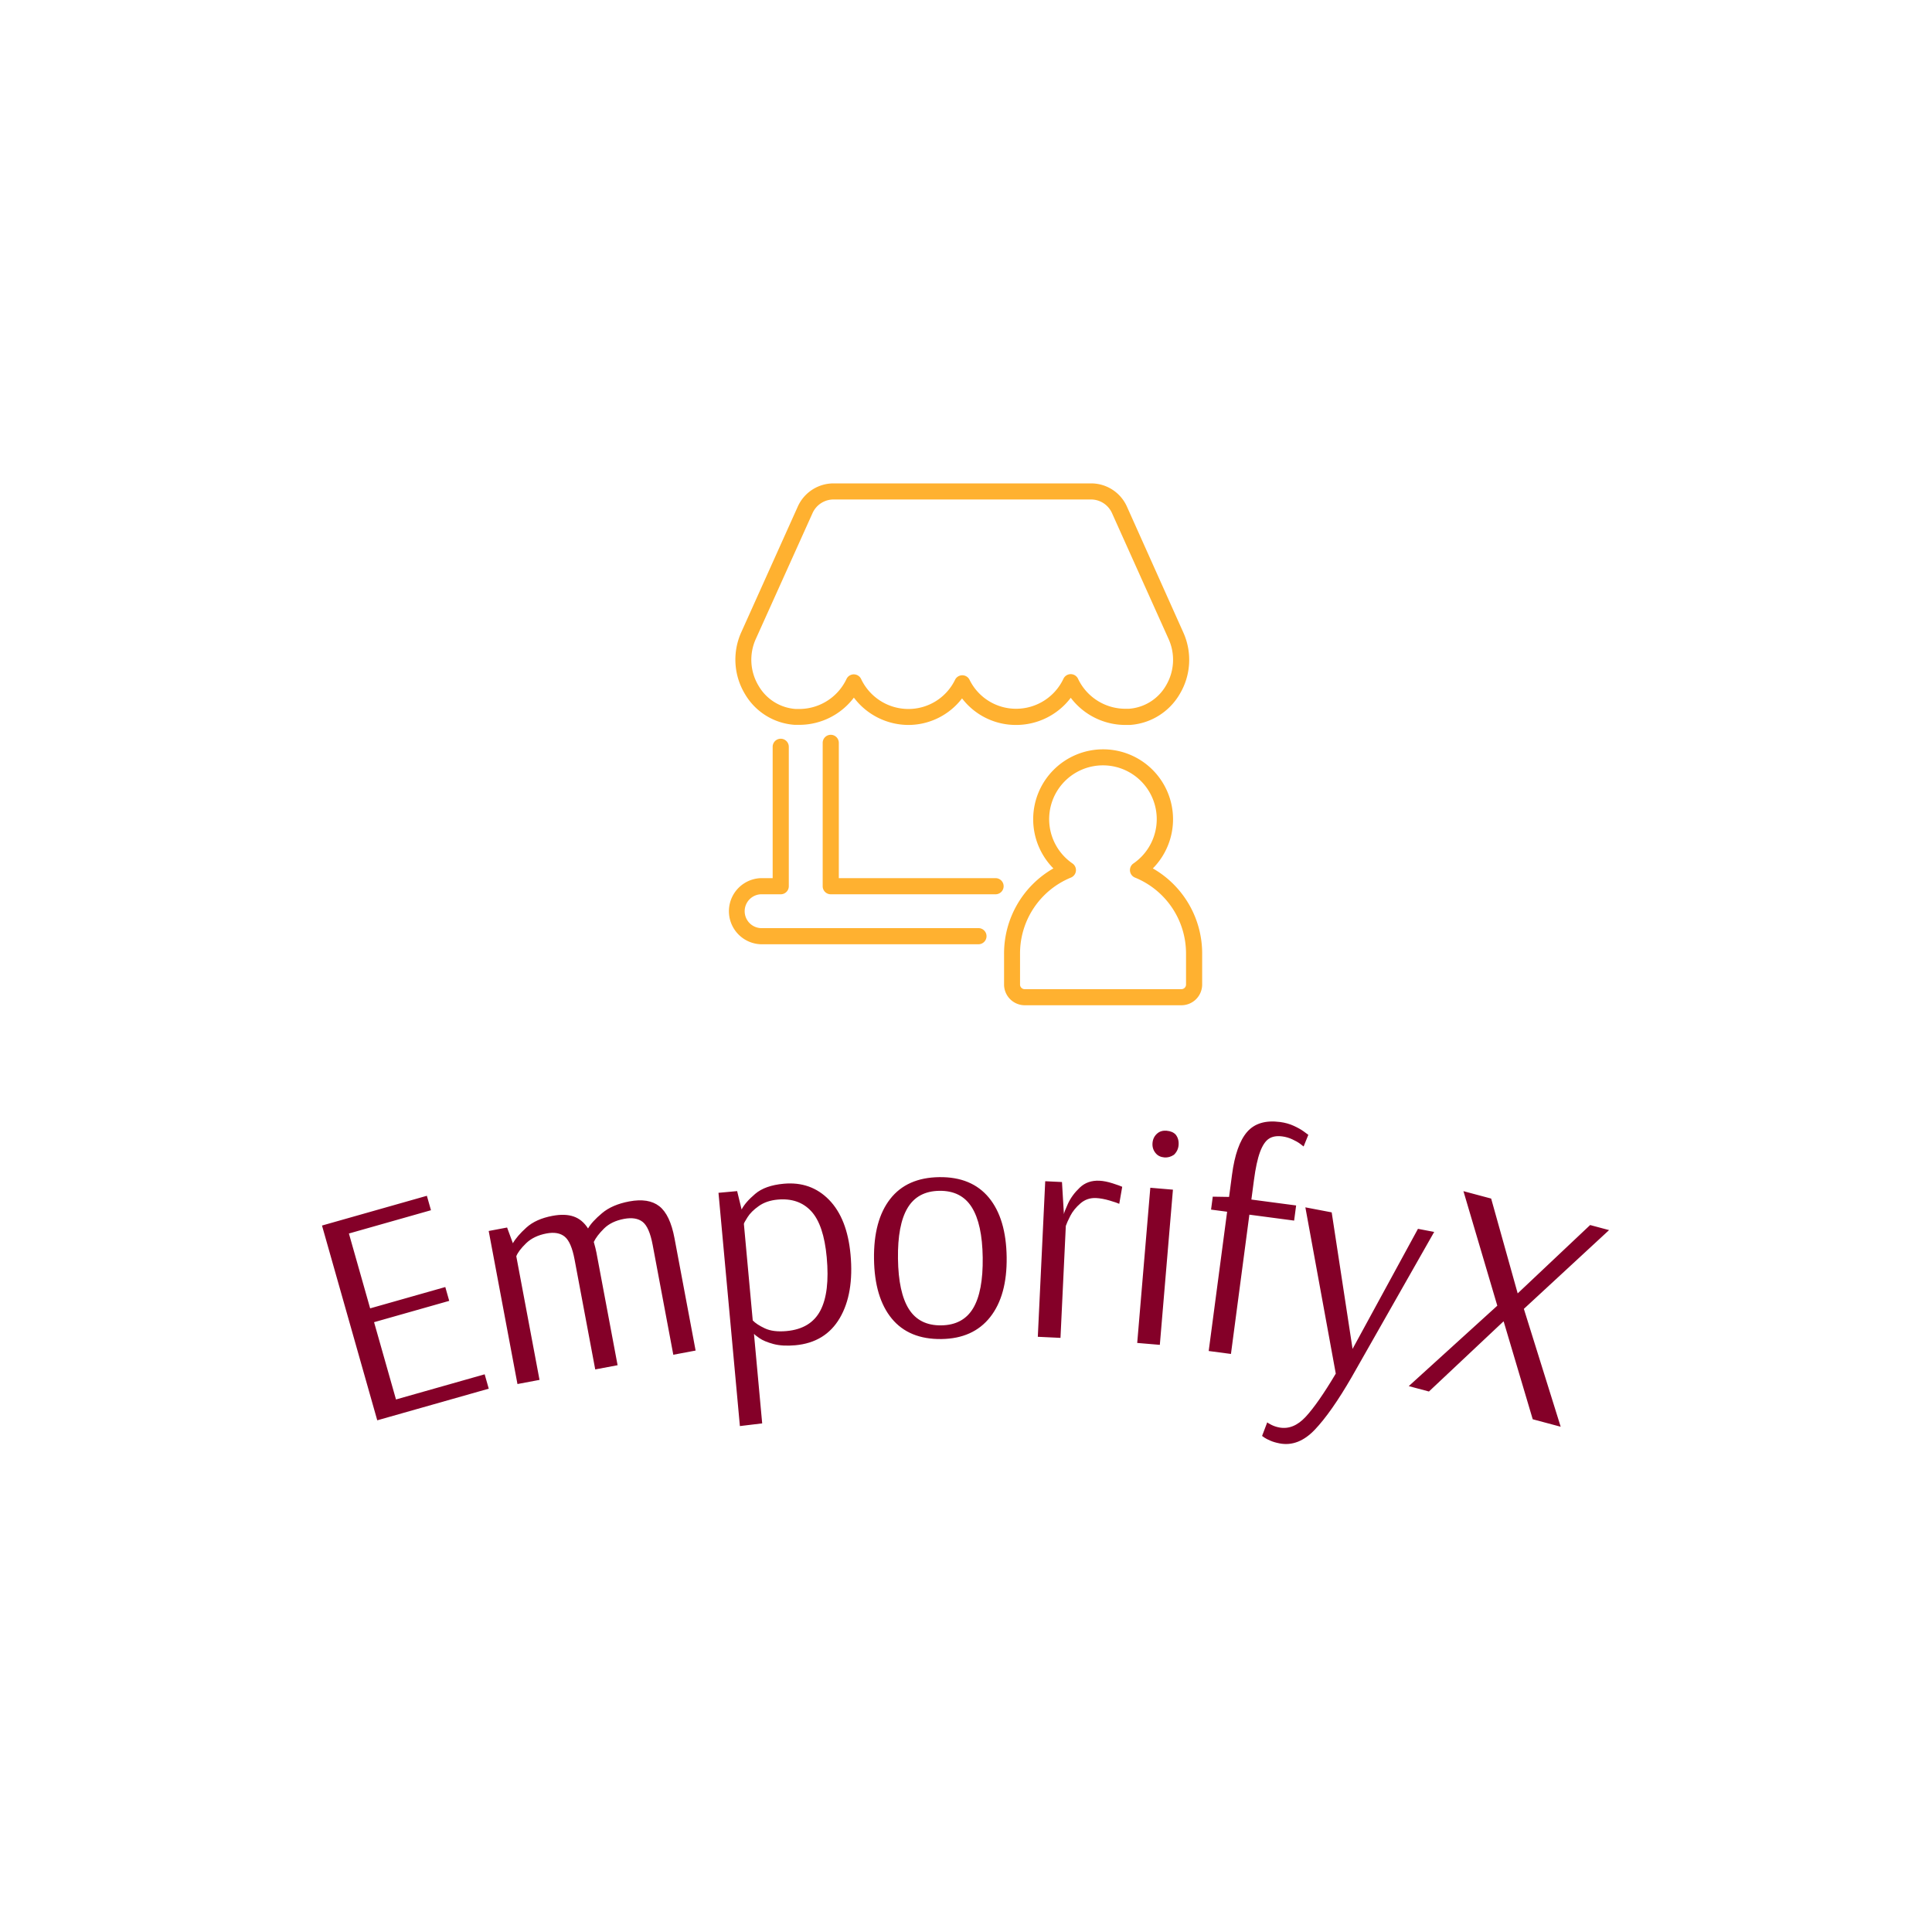 <svg xmlns="http://www.w3.org/2000/svg" version="1.1" xmlns:xlink="http://www.w3.org/1999/xlink" xmlns:svgjs="http://svgjs.dev/svgjs" width="1500" height="1500" viewBox="0 0 1500 1500"><rect width="1500" height="1500" fill="#ffffff"></rect><g transform="matrix(0.667,0,0,0.667,249.394,371.73)"><svg viewBox="0 0 396 297" data-background-color="#ffffff" preserveAspectRatio="xMidYMid meet" height="1125" width="1500" xmlns="http://www.w3.org/2000/svg" xmlns:xlink="http://www.w3.org/1999/xlink"><g id="tight-bounds" transform="matrix(1,0,0,1,0.24,1.414)"><svg viewBox="0 0 395.52 295.2" height="295.2" width="395.52"><g><svg viewBox="0 0 395.52 295.2" height="295.2" width="395.52"><g transform="matrix(1,0,0,1,0,196.085)"><svg viewBox="0 0 395.52 99.115" height="99.115" width="395.52"><g id="textblocktransform"><svg viewBox="0 0 395.52 99.115" height="99.115" width="395.52" id="textblock"><g><svg viewBox="0 0 395.52 99.115" height="99.115" width="395.52"><g transform="matrix(1,0,0,1,0,0)"><svg width="395.52" viewBox="-0.93 -36.782 204.131 51.154" height="99.115" data-palette-color="#840028"><path d="M25.516 5.596l-17.682 5.017-8.764-30.891 16.633-4.719 0.65 2.289-13.016 3.693 3.368 11.872 11.919-3.382 0.623 2.193-11.92 3.382 3.478 12.256 14.064-3.99zM30.07 4.86l-4.562-24.275 2.918-0.549 0.917 2.494c0.428-0.752 1.144-1.582 2.147-2.49 1.003-0.908 2.379-1.526 4.128-1.854v0c1.323-0.249 2.442-0.215 3.357 0.102 0.913 0.31 1.676 0.943 2.29 1.899v0c0.402-0.713 1.139-1.52 2.211-2.42 1.071-0.907 2.511-1.53 4.319-1.869v0c2.044-0.384 3.635-0.13 4.773 0.761 1.138 0.892 1.94 2.583 2.408 5.073v0l3.349 17.818-3.538 0.665-3.275-17.425c-0.353-1.88-0.884-3.097-1.591-3.649-0.707-0.552-1.694-0.709-2.958-0.472v0c-1.323 0.249-2.375 0.755-3.154 1.519-0.778 0.77-1.322 1.483-1.633 2.138v0c0.2 0.702 0.339 1.262 0.418 1.682v0l3.357 17.867-3.547 0.667-3.275-17.425c-0.347-1.848-0.866-3.056-1.556-3.625-0.698-0.574-1.663-0.746-2.895-0.514v0c-1.356 0.255-2.438 0.777-3.247 1.566-0.808 0.789-1.324 1.473-1.547 2.051v0l3.684 19.607zM65.347 11.526l-3.394-36.995 2.958-0.271 0.709 2.917c0.392-0.766 1.109-1.591 2.153-2.477 1.043-0.892 2.55-1.429 4.522-1.609v0c2.881-0.264 5.283 0.59 7.204 2.562 1.915 1.973 3.047 4.862 3.396 8.666v0c0.379 4.129-0.19 7.489-1.706 10.078-1.517 2.583-3.866 4.02-7.046 4.312v0c-1.341 0.123-2.495 0.058-3.462-0.195-0.968-0.259-1.716-0.572-2.245-0.938-0.529-0.367-0.797-0.583-0.803-0.65v0l-0.05 0.005 1.3 14.17zM72.752-3.543c2.556-0.235 4.341-1.315 5.356-3.243 1.015-1.927 1.352-4.743 1.012-8.448v0c-0.316-3.446-1.136-5.884-2.459-7.316-1.323-1.432-3.1-2.045-5.33-1.841v0c-1.182 0.108-2.175 0.447-2.98 1.017-0.811 0.57-1.41 1.164-1.794 1.781-0.392 0.612-0.584 0.967-0.575 1.067v0l1.403 15.296c0.401 0.425 1.042 0.845 1.923 1.259 0.882 0.415 2.029 0.557 3.444 0.428zM97.31-2.277c-3.426 0.046-6.051-1.036-7.874-3.244-1.823-2.216-2.762-5.367-2.817-9.453v0c-0.055-4.08 0.799-7.251 2.563-9.516 1.763-2.264 4.358-3.419 7.784-3.464v0c3.42-0.046 6.044 1.039 7.874 3.254 1.823 2.216 2.762 5.363 2.817 9.443v0c0.054 4.053-0.817 7.218-2.613 9.496-1.796 2.278-4.374 3.439-7.734 3.484zM97.281-4.446c2.306-0.031 3.991-0.934 5.055-2.708 1.063-1.774 1.57-4.458 1.522-8.052v0c-0.048-3.553-0.627-6.212-1.737-7.977-1.11-1.765-2.819-2.632-5.126-2.602v0c-2.306 0.031-3.991 0.937-5.054 2.719-1.063 1.774-1.57 4.455-1.522 8.041v0c0.048 3.593 0.627 6.262 1.737 8.007 1.11 1.745 2.818 2.602 5.125 2.572zM112.597-2.634l1.176-24.672 2.657 0.127 0.307 5.11c0.01-0.2 0.223-0.757 0.64-1.671 0.424-0.921 1.052-1.775 1.884-2.563 0.825-0.782 1.863-1.143 3.115-1.083v0c0.626 0.03 1.327 0.17 2.102 0.42 0.782 0.251 1.284 0.432 1.506 0.542v0l-0.469 2.701c-0.228-0.111-0.741-0.286-1.537-0.524-0.797-0.232-1.508-0.362-2.133-0.392v0c-0.952-0.045-1.78 0.236-2.483 0.843-0.703 0.607-1.238 1.266-1.606 1.976-0.361 0.71-0.6 1.243-0.717 1.598v0l-0.846 17.759zM132.673-31.08c-0.591-0.05-1.051-0.273-1.379-0.669v0c-0.389-0.461-0.558-1.004-0.505-1.628v0c0.053-0.624 0.31-1.131 0.771-1.521v0c0.389-0.328 0.879-0.468 1.47-0.417v0c0.624 0.053 1.102 0.257 1.434 0.612v0c0.363 0.459 0.516 1.017 0.461 1.675v0c-0.05 0.591-0.294 1.099-0.731 1.524v0c-0.489 0.327-0.996 0.468-1.521 0.424zM131.949-1.356l-3.587-0.303 2.078-24.612 3.587 0.303zM139.7-0.38l2.922-22.088-2.548-0.337 0.271-2.052 2.587 0.04 0.466-3.52c0.419-3.166 1.216-5.427 2.391-6.785 1.181-1.357 2.929-1.882 5.242-1.576v0c0.786 0.104 1.509 0.307 2.168 0.61 0.653 0.302 1.175 0.596 1.568 0.883 0.4 0.282 0.645 0.462 0.735 0.541v0l-0.748 1.848c-0.09-0.079-0.286-0.229-0.586-0.451-0.3-0.221-0.704-0.45-1.211-0.684-0.5-0.234-1.028-0.388-1.583-0.462v0c-0.879-0.116-1.591 0.008-2.137 0.373-0.545 0.358-1.011 1.06-1.399 2.105-0.387 1.045-0.708 2.529-0.962 4.452v0l-0.408 3.083 7.098 0.939-0.317 2.399-7.098-0.939-2.922 22.088zM150.952 14.275c-0.583-0.111-1.074-0.256-1.474-0.434-0.402-0.172-0.708-0.328-0.918-0.471-0.204-0.141-0.335-0.234-0.395-0.279v0l0.818-2.154c0.079 0.083 0.305 0.218 0.676 0.403 0.365 0.185 0.774 0.321 1.226 0.407v0c1.487 0.284 2.883-0.278 4.19-1.684 1.308-1.413 2.901-3.699 4.779-6.856v0l-4.823-26.371 4.175 0.796 3.31 21.654 10.373-19.043 2.573 0.491-13.102 23.053c-2.147 3.71-4.09 6.482-5.831 8.314-1.74 1.826-3.598 2.551-5.577 2.174zM174.629 6.044l-3.198-0.855 14.042-12.755-5.371-18.164 4.396 1.175 4.208 15.038 11.49-10.84 3.005 0.803-13.516 12.493 5.84 18.693-4.435-1.186-4.603-15.495-0.049-0.013z" opacity="1" transform="matrix(1,0,0,1,0,0)" fill="#840028" class="wordmark-text-0" data-fill-palette-color="primary" id="text-0"></path></svg></g></svg></g></svg></g></svg></g><g transform="matrix(1,0,0,1,125.046,0)"><svg viewBox="0 0 145.429 160.368" height="160.368" width="145.429"><g><svg xmlns="http://www.w3.org/2000/svg" data-name="Layer 1" viewBox="6.018 1.49 87.982 97.02" x="0" y="0" height="160.368" width="145.429" class="icon-icon-0" data-fill-palette-color="accent" id="icon-0"><path d="M69.57 41.35A12.75 12.75 0 0 0 79.69 46.4H80.56A11.61 11.61 0 0 0 89.82 40.67 12.37 12.37 0 0 0 90.51 29.24L80 5.78A7.29 7.29 0 0 0 73.36 1.49H25.47A7.29 7.29 0 0 0 18.83 5.78L8.29 29.22A12.37 12.37 0 0 0 9 40.65 11.61 11.61 0 0 0 18.26 46.38H19.13A12.75 12.75 0 0 0 29.25 41.32 12.75 12.75 0 0 0 39.36 46.4 12.59 12.59 0 0 0 49.36 41.46 12.59 12.59 0 0 0 59.36 46.4 12.74 12.74 0 0 0 69.57 41.35M50.75 38A1.5 1.5 0 0 0 48.06 38 9.63 9.63 0 0 1 39.36 43.43 9.73 9.73 0 0 1 30.59 37.85 1.5 1.5 0 0 0 27.88 37.85 9.73 9.73 0 0 1 19.11 43.43H18.44A8.65 8.65 0 0 1 11.55 39.15 9.37 9.37 0 0 1 11 30.45L21.57 7A4.29 4.29 0 0 1 25.47 4.48H73.33A4.29 4.29 0 0 1 77.23 7L87.77 30.45A9.37 9.37 0 0 1 87.25 39.11 8.65 8.65 0 0 1 80.36 43.39H79.69A9.74 9.74 0 0 1 70.92 37.81 1.5 1.5 0 0 0 68.21 37.81 9.73 9.73 0 0 1 59.45 43.39 9.63 9.63 0 0 1 50.75 38" fill="#ffb130" data-fill-palette-color="accent"></path><path d="M57.09 76.38A1.5 1.5 0 0 0 55.59 74.88H26.45V49.73A1.5 1.5 0 0 0 23.45 49.73V76.38A1.5 1.5 0 0 0 24.95 77.88H55.59A1.5 1.5 0 0 0 57.09 76.38" fill="#ffb130" data-fill-palette-color="accent"></path><path d="M11.92 77.88H15.65A1.5 1.5 0 0 0 17.15 76.38V50.46A1.5 1.5 0 0 0 14.15 50.46V74.88H11.92A6.15 6.15 0 0 0 11.92 87.17H52.41A1.5 1.5 0 0 0 52.41 84.17H11.92A3.15 3.15 0 0 1 11.92 77.88" fill="#ffb130" data-fill-palette-color="accent"></path><path d="M61 98.51H90.15A3.86 3.86 0 0 0 94 94.66V88.92A18.22 18.22 0 0 0 84.83 73.07 13 13 0 1 0 66.34 73.07 18.22 18.22 0 0 0 57.17 88.92V94.66A3.86 3.86 0 0 0 61 98.51M60.14 88.91A15.24 15.24 0 0 1 69.61 74.77 1.5 1.5 0 0 0 69.89 72.15 10 10 0 1 1 81.22 72.15 1.5 1.5 0 0 0 81.5 74.77 15.24 15.24 0 0 1 91 88.92V94.66A0.86 0.86 0 0 1 90.14 95.52H61A0.86 0.86 0 0 1 60.14 94.66Z" fill="#ffb130" data-fill-palette-color="accent"></path></svg></g></svg></g><g></g></svg></g><defs></defs></svg><rect width="395.52" height="295.2" fill="none" stroke="none" visibility="hidden"></rect></g></svg></g></svg>